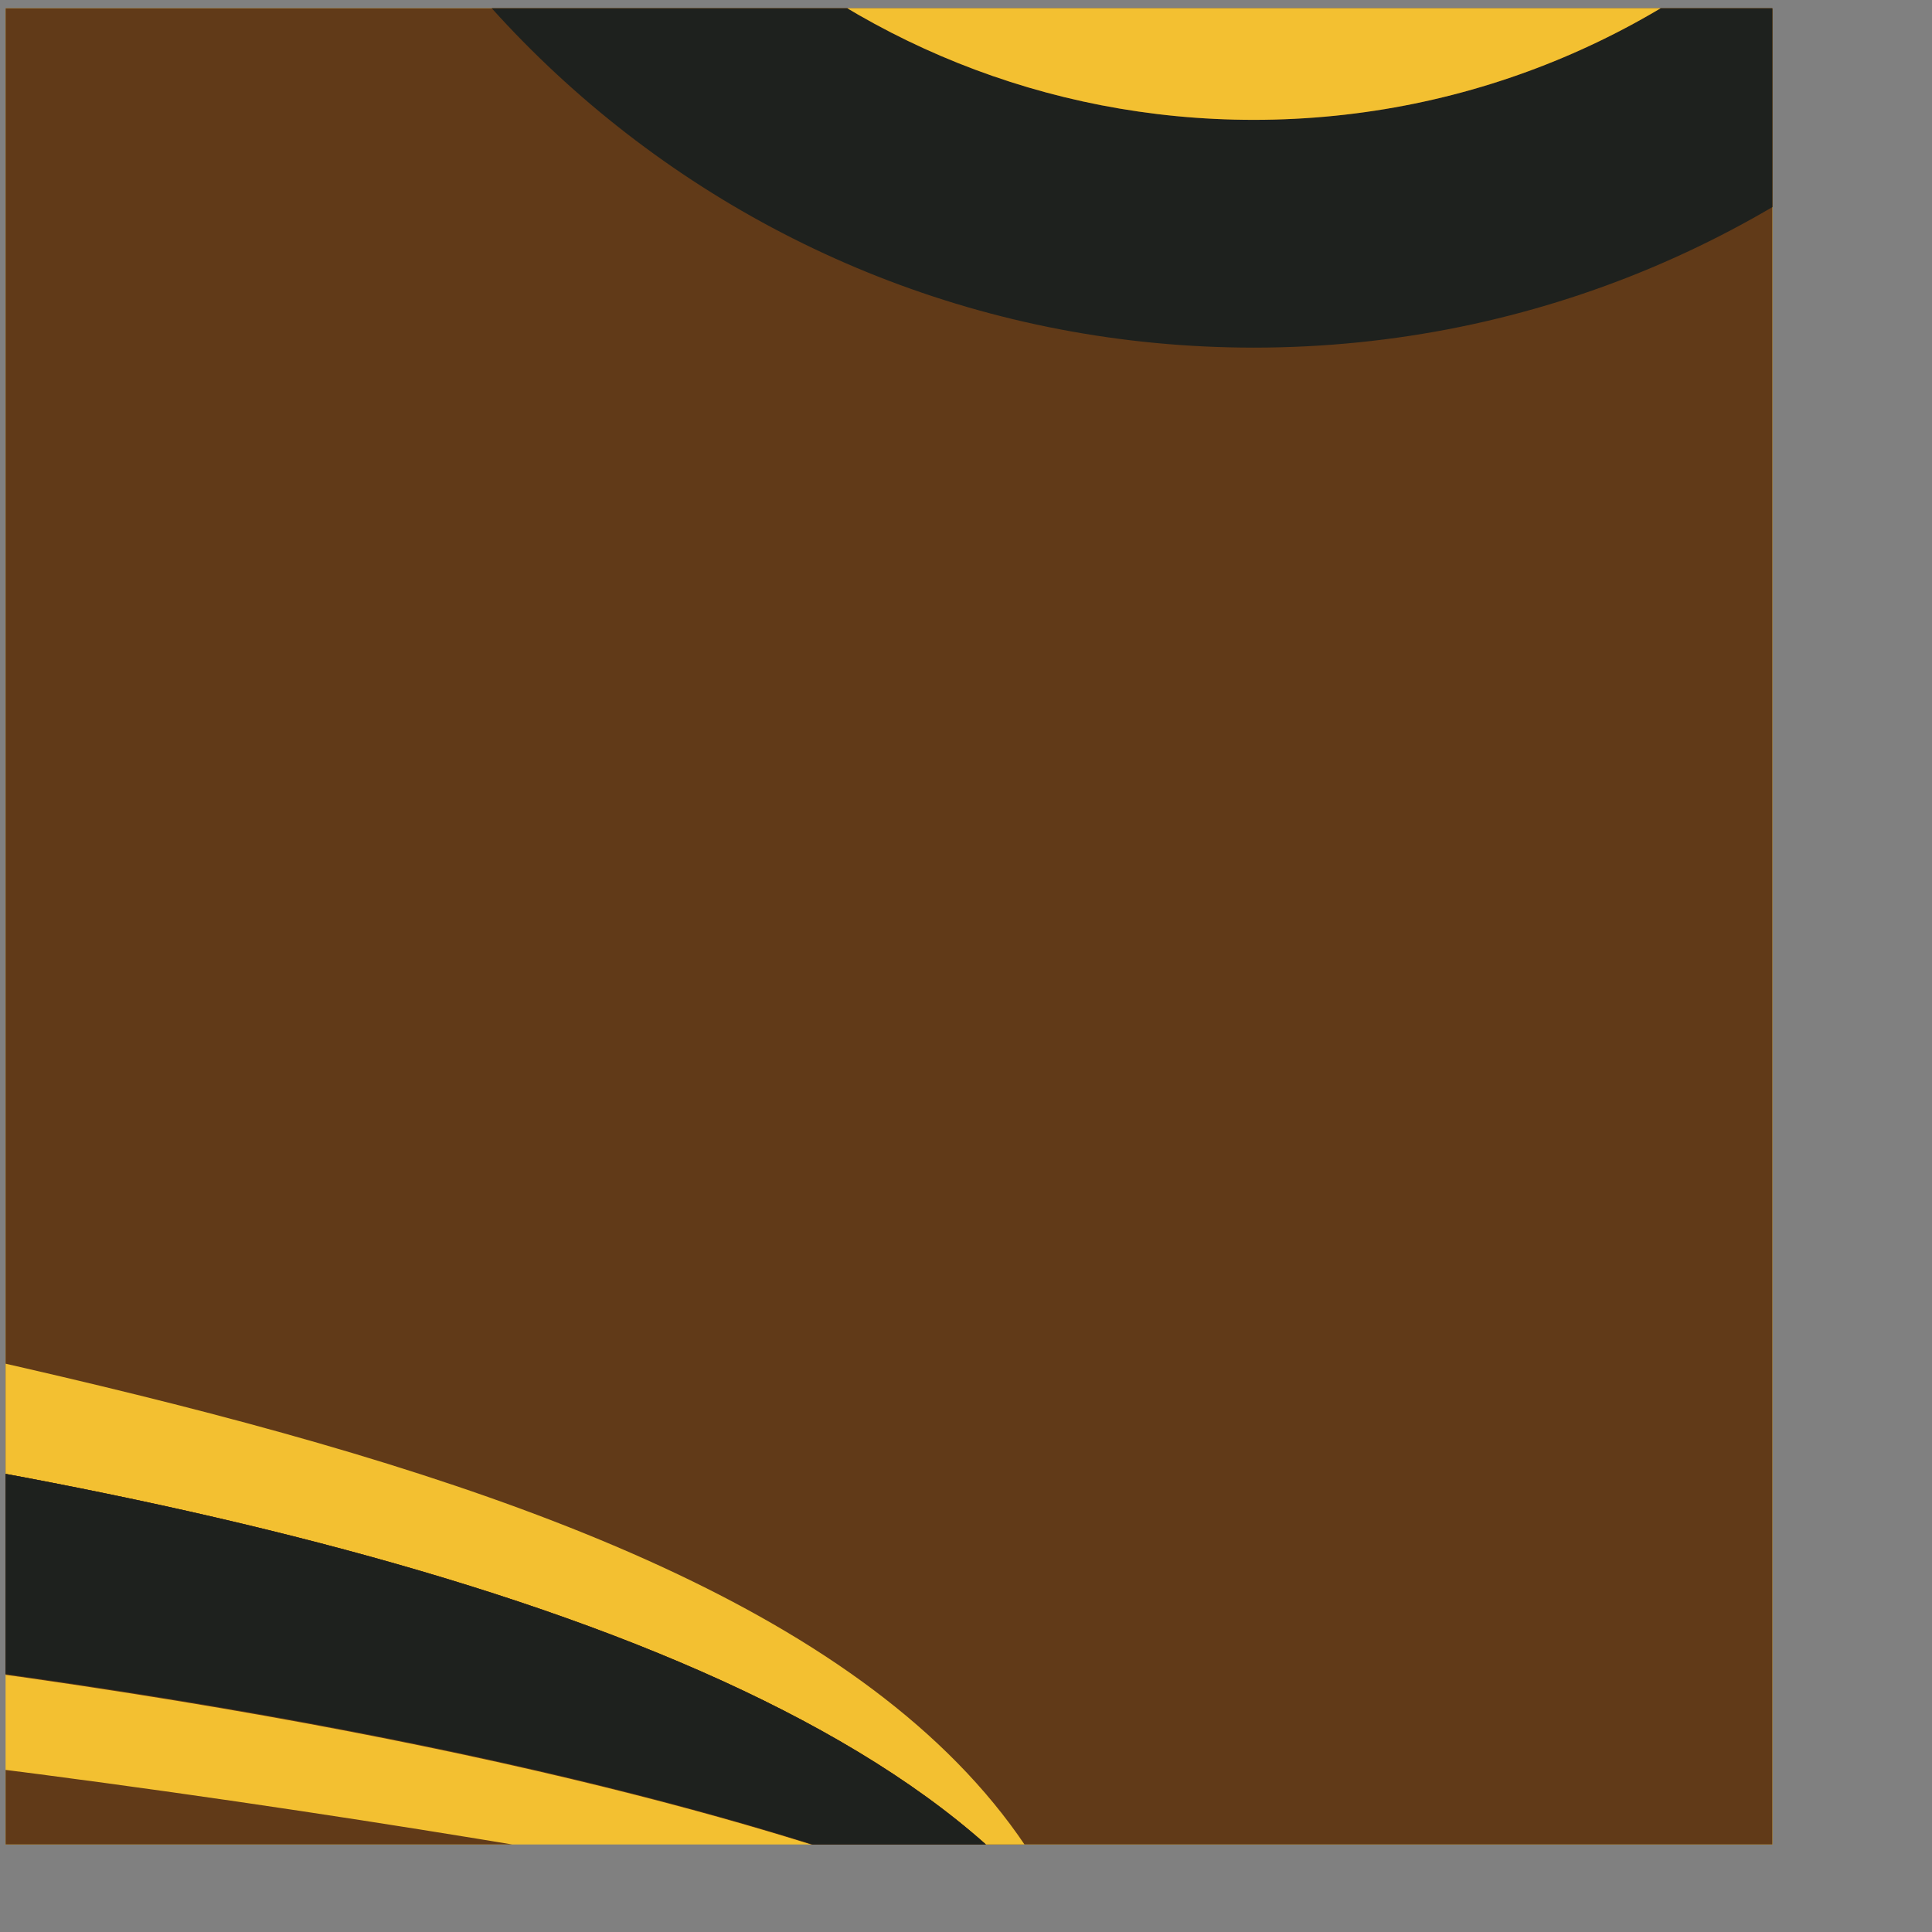 <svg height="1000" viewBox="0 0 1000 1000" width="1000" xmlns="http://www.w3.org/2000/svg" xmlns:xlink="http://www.w3.org/1999/xlink"><rect x="0" y="0" width="1000" height="1000" fill="#808080" stroke="none"/><defs><clipPath id="a"><use height="100%" width="100%" xlink:href="#b"/></clipPath><path id="b" d="M 3220.191 3999.57 H 3625.98 V 4390.028 H 3220.191 Z"/></defs><g transform="matrix(20.708 0 0 20.708 -5774.207 -5757.953)"><g transform="translate(-104.533 -431.389)"><g transform="matrix(.754 0 0 .754 45.749 211.036)"><g transform="matrix(0 .15 .15 0 -151.974 178.265)"><g><g clip-path="url(#a)"><path d="m 4878.804 4052.534 l -13.147 11.009 c 16.421 19.562 32.834 39.33 49.255 59.319 l 26.477 -21.73 c -16.499 -20.079 -32.973 -39.982 -49.428 -59.621 l -26.303 22.032 l 13.146 -11.009 l -13.147 11.009 c 16.377 19.562 32.834 39.369 49.255 59.358 l 26.477 -21.73 c -16.499 -20.157 -33.007 -40.021 -49.428 -59.66 l -26.303 22.032 z m 58.239 70.367 l -13.295 10.841 c 5.624 6.841 11.282 13.899 16.992 20.908 l 8.656 10.712 l 12.507 -6.31 l 19.021 -9.58 l -13.441 -16.507 c -5.805 -7.183 -11.558 -14.02 -17.164 -20.861 l -26.572 21.639 l 13.296 -10.842 l -13.295 10.802 c 5.796 7.191 11.541 14.028 17.165 20.861 l 13.285 -10.802 l -7.706 -15.282 l -.181 .083 l 7.714 15.289 l 13.269 -10.802 c -5.615 -6.928 -11.273 -13.976 -16.974 -20.986 l -26.572 21.639 z m -313.567 -356.448 l 12.37 -11.851 c -12.534 -13.109 -25.085 -25.91 -37.577 -38.669 l -24.48 23.963 c 12.508 12.75 24.947 25.47 37.317 38.397 l 24.74 -23.69 l -12.37 11.85 l 12.37 -11.851 c -12.534 -13.109 -25.085 -25.91 -37.577 -38.669 l -24.48 23.963 c 12.508 12.75 24.947 25.47 37.317 38.397 l 24.74 -23.69 z m 60.233 63.97 l 12.586 -11.622 c -12.94 -14.029 -25.915 -27.789 -38.846 -41.468 l -24.905 23.522 c 12.923 13.679 25.811 27.349 38.579 41.196 l 25.171 -23.25 l -12.585 11.622 l 12.586 -11.622 c -12.94 -14.029 -25.915 -27.789 -38.846 -41.468 l -24.905 23.522 c 12.923 13.679 25.811 27.349 38.579 41.196 l 25.171 -23.25 z m 60.312 66.291 l 12.767 -11.458 c -13.501 -15.074 -27.046 -30.014 -40.547 -44.773 l -25.267 23.129 c 13.424 14.72 26.874 29.573 40.298 44.551 l 25.517 -22.908 l -12.768 11.459 l 12.767 -11.458 c -13.501 -15.074 -27.046 -30.014 -40.547 -44.773 l -25.267 23.129 c 13.424 14.72 26.874 29.573 40.298 44.551 l 25.517 -22.908 z m 60.632 68.798 l 12.923 -11.229 c -14.202 -16.378 -28.351 -32.579 -42.621 -48.612 l -25.665 22.74 c 14.158 15.98 28.273 32.052 42.422 48.339 l 25.863 -22.468 l -12.922 11.23 l 12.923 -11.229 c -14.236 -16.378 -28.351 -32.54 -42.586 -48.612 l -25.655 22.74 c 14.115 15.941 28.177 32.052 42.379 48.339 l 25.863 -22.468 z m 61.176 71.603 l 13.113 -11.022 c -15.151 -18.027 -30.311 -35.801 -45.419 -53.388 l -26.045 22.286 c 15.108 17.601 30.182 35.283 45.239 53.142 l 26.225 -22.041 l -13.113 11.023 l 13.113 -11.022 c -15.151 -18.027 -30.311 -35.801 -45.419 -53.388 l -26.045 22.286 c 15.108 17.601 30.182 35.283 45.239 53.142 l 26.225 -22.041 z m -339.206 -368.52 l -11.973 12.279 c 12.284 11.938 24.429 23.91 36.54 36.061 l 24.3 -24.123 c -12.275 -12.417 -24.611 -24.481 -36.894 -36.501 l -23.946 24.563 l 11.973 -12.279 l -11.973 12.279 c 12.284 11.938 24.429 23.91 36.54 36.061 l 24.3 -24.123 c -12.275 -12.417 -24.611 -24.481 -36.894 -36.501 l -23.946 24.563 z m -59.88 -57.483 l -11.748 12.452 c 12.094 11.411 24.204 22.74 36.133 34.229 l 23.781 -24.649 c -12.188 -11.752 -24.394 -23.159 -36.41 -34.492 l -23.504 24.913 l 11.748 -12.453 l -11.748 12.452 c 12.094 11.411 24.204 22.74 36.133 34.229 l 23.781 -24.649 c -12.188 -11.752 -24.394 -23.159 -36.41 -34.492 l -23.504 24.913 z M 3249.5 2943.191 l 3.52 -16.767 c -7.359 -1.559 -14.629 -2.872 -21.418 -4.271 l -6.971 33.542 c 7.45 1.567 14.63 2.829 21.25 4.267 l 7.139 -33.538 l -3.52 16.767 l 3.611 -16.767 c -7.49 -1.611 -14.763 -2.872 -21.51 -4.271 l -6.971 33.542 c 7.399 1.567 14.591 2.868 21.341 4.267 l 7.14 -33.538 z m 78.56 18.072 l 4.09 -16.629 c -8.97 -2.229 -17.812 -4.142 -26.338 -6.141 l -7.843 33.36 c 8.88 2.091 17.63 4 26 6.051 l 8.18 -33.27 l -4.089 16.629 l 4.09 -16.629 c -8.97 -2.229 -17.812 -4.142 -26.338 -6.141 l -7.843 33.36 c 8.88 2.091 17.63 4 26 6.051 l 8.18 -33.27 z m 76.859 20.472 l 4.66 -16.503 c -9.527 -2.7 -19.159 -5.23 -28.648 -7.749 l -8.803 33.089 c 9.503 2.531 18.952 5.053 28.131 7.671 l 9.321 -33.01 l -4.661 16.502 l 4.66 -16.503 c -9.527 -2.7 -19.159 -5.23 -28.648 -7.749 l -8.803 33.089 c 9.503 2.531 18.952 5.053 28.131 7.671 l 9.321 -33.01 z m 75.356 22.818 l 5.218 -16.331 c -9.934 -3.179 -19.868 -6.18 -29.699 -9.191 l -10.02 32.751 c 9.882 3.049 19.635 5.969 29.232 9.062 l 10.487 -32.622 l -5.218 16.331 l 5.269 -16.292 c -10.02 -3.256 -19.954 -6.267 -29.75 -9.229 l -10.02 32.751 c 9.848 3.01 19.592 6.012 29.266 9.1 l 10.504 -32.622 z m 73.805 25.128 l 5.788 -16.118 c -10.055 -3.611 -20.214 -7.14 -30.303 -10.577 l -11.066 32.406 c 10.02 3.443 19.998 6.872 29.793 10.401 l 11.575 -32.229 l -5.787 16.117 l 5.788 -16.118 c -10.055 -3.611 -20.214 -7.14 -30.303 -10.577 l -11.066 32.406 c 10.02 3.443 19.998 6.872 29.793 10.401 l 11.575 -32.229 z m 72.423 27.444 l 6.357 -15.942 c -10.193 -4.008 -20.386 -7.969 -30.614 -11.851 l -12.111 32.061 c 10.064 3.779 20.085 7.662 30.009 11.662 l 12.716 -31.872 l -6.357 15.942 l 6.357 -15.942 c -10.193 -4.008 -20.386 -7.969 -30.614 -11.851 l -12.111 32.061 c 10.064 3.779 20.085 7.662 30.009 11.662 l 12.716 -31.872 z m 71.075 29.737 l 6.833 -15.718 c -10.098 -4.401 -20.256 -8.802 -30.484 -13.113 l -13.321 31.62 c 10.056 4.22 20.024 8.531 30.131 12.931 l 13.674 -31.439 l -6.833 15.719 l 6.833 -15.718 c -10.098 -4.401 -20.256 -8.802 -30.484 -13.113 l -13.321 31.62 c 10.056 4.22 20.024 8.531 30.131 12.931 l 13.674 -31.439 z m 69.676 31.962 l 7.412 -15.45 c -10.02 -4.803 -20.127 -9.593 -30.355 -14.292 l -14.287 31.18 c 9.969 4.531 19.903 9.229 29.828 14.019 l 14.815 -30.907 l -7.413 15.45 l 7.412 -15.45 c -10.02 -4.803 -20.127 -9.593 -30.355 -14.292 l -14.287 31.18 c 9.969 4.531 19.903 9.229 29.828 14.019 l 14.815 -30.907 z m -598.012 -191.312 l 2.778 -16.887 l -9.529 -1.573 l -5.58 33.789 l 9.541 1.572 l 5.567 -33.788 l -2.777 16.887 l 2.778 -16.887 l -9.529 -1.573 l -5.58 33.789 l 9.541 1.572 l 5.567 -33.788 z m 666.556 225.54 l 7.93 -15.19 c -9.977 -5.187 -19.989 -10.37 -30.053 -15.458 l -15.411 30.648 c 9.882 4.932 19.73 10.02 29.612 15.199 l 15.851 -30.39 l -7.929 15.191 l 7.93 -15.19 c -9.977 -5.187 -19.989 -10.37 -30.053 -15.458 l -15.411 30.648 c 9.882 4.932 19.73 10.02 29.612 15.199 l 15.851 -30.39 z m 545.685 380.191 l 11.316 -12.85 c -12.5 -11.009 -25.033 -21.682 -37.404 -32.268 l -22.304 26.048 c 12.456 10.668 24.818 21.159 37.058 31.918 l 22.649 -25.699 l -11.315 12.851 l 11.316 -12.85 c -12.5 -11.009 -25.033 -21.682 -37.404 -32.268 l -22.304 26.048 c 12.456 10.668 24.818 21.159 37.058 31.918 l 22.649 -25.699 z m 60.969 55.051 l 11.627 -12.59 c -12.197 -11.282 -24.446 -22.162 -36.505 -33.051 l -22.908 25.518 c 12.154 10.892 24.213 21.682 36.16 32.7 l 23.254 -25.167 l -11.628 12.59 l 11.627 -12.59 c -12.197 -11.282 -24.446 -22.162 -36.505 -33.051 l -22.908 25.518 c 12.154 10.892 24.213 21.682 36.16 32.7 l 23.254 -25.167 z m -122.42 -107.922 l 11.022 -13.108 c -14.124 -11.839 -28.273 -23.302 -42.38 -34.713 l -21.509 26.661 c 14.106 11.412 28.083 22.689 41.844 34.268 l 22.045 -26.216 l -11.022 13.108 l 11.022 -13.108 c -14.124 -11.839 -28.273 -23.302 -42.38 -34.713 l -21.509 26.661 c 14.106 11.412 28.083 22.689 41.844 34.268 l 22.045 -26.216 z m -85.191 -68.76 l 10.539 -13.55 c -12.543 -9.709 -25.128 -19.729 -38.025 -29.391 l -20.628 27.353 c 12.457 9.36 24.947 19.237 37.585 29.089 l 21.068 -27.051 l -10.539 13.55 l 10.539 -13.55 c -12.543 -9.709 -25.128 -19.729 -38.025 -29.391 l -20.628 27.353 c 12.457 9.36 24.947 19.237 37.585 29.089 l 21.068 -27.051 z m -70.194 -53.13 l 10.106 -13.851 c -10.021 -7.316 -20.213 -14.94 -30.666 -22.39 l -19.859 27.961 c 10.02 7.1 20.032 14.629 30.312 22.131 l 20.213 -27.703 l -10.106 13.852 l 10.106 -13.851 c -10.021 -7.316 -20.213 -14.94 -30.666 -22.39 l -19.859 27.961 c 10.02 7.1 20.032 14.629 30.312 22.131 l 20.213 -27.703 z m -261.393 -168.928 l 8.405 -14.94 c -9.831 -5.528 -19.756 -11.152 -29.871 -16.629 l -16.378 30.131 c 9.761 5.308 19.6 10.849 29.448 16.377 l 16.801 -29.879 l -8.405 14.94 l 8.405 -14.94 c -9.831 -5.528 -19.756 -11.152 -29.871 -16.629 l -16.378 30.131 c 9.761 5.308 19.6 10.849 29.448 16.377 l 16.801 -29.879 z m 66.506 38.707 l 8.803 -14.707 c -9.762 -5.839 -19.652 -11.904 -29.837 -17.82 l -17.242 29.62 c 9.761 5.658 19.471 11.627 29.473 17.626 l 17.605 -29.426 l -8.802 14.707 l 8.803 -14.707 c -9.762 -5.839 -19.652 -11.904 -29.837 -17.82 l -17.242 29.62 c 9.761 5.658 19.471 11.627 29.473 17.626 l 17.605 -29.426 z m 65.46 40.98 l 9.321 -14.37 c -9.709 -6.31 -19.6 -12.797 -29.715 -19.159 l -18.193 29.089 c 9.666 6.012 19.376 12.413 29.266 18.823 l 18.641 -28.752 l -9.32 14.369 l 9.321 -14.37 c -9.709 -6.31 -19.6 -12.797 -29.715 -19.159 l -18.193 29.089 c 9.666 6.012 19.376 12.413 29.266 18.823 l 18.641 -28.752 z m 64.676 43.213 l 9.743 -14.072 c -9.743 -6.751 -19.6 -13.718 -29.785 -20.469 l -18.995 28.481 c 9.666 6.487 19.427 13.276 29.274 20.118 l 19.505 -28.131 l -9.742 14.073 l 9.743 -14.072 c -9.743 -6.751 -19.6 -13.718 -29.785 -20.469 l -18.995 28.481 c 9.666 6.487 19.427 13.276 29.274 20.118 l 19.505 -28.131 z m -973.205 2307.24 l -2.881 -16.887 c -131.729 22.502 -214.608 23.426 -226.887 23.426 h -1.65 l -.181 17.113 l 15.989 -6.237 c -19.341 -49.635 -37.369 -98.104 -54.14 -145.451 l -4.31 -12.059 l -12.798 .692 c -33.802 1.874 -67.991 3.352 -102.653 4.137 l .402 17.122 l 16.149 -5.71 c -146.889 -415.844 -221.359 -853.915 -221.359 -1302.256 c 0 -448.169 74.47 -886.231 221.359 -1302.08 l -16.149 -5.71 l -.363 17.121 c 34.151 .739 67.862 2.168 101.214 4.047 l 12.759 .691 l 4.311 -12.011 c 16.636 -46.297 33.926 -92.156 52.347 -137.447 l -15.889 -6.44 l -.311 17.108 c 631.644 11.45 1181.71 369.081 1573.747 725.231 c 196.018 177.99 352.405 355.359 459.666 488.15 c 53.652 66.359 95.064 121.626 122.982 160.209 c 13.977 19.341 24.567 34.45 31.65 44.768 c 7.144 10.275 10.634 15.596 10.677 15.639 l 14.288 -9.45 l -14.331 -9.407 c -.043 .048 -18.468 28.126 -43.372 65.02 c -24.913 36.842 -56.227 82.435 -81.614 116.97 l 13.803 10.15 l -5.304 -16.292 c -56.183 18.382 -113.506 32.886 -171.417 44.159 l -5.795 1.131 l -3.87 4.44 c -24.87 28.696 -49.783 56.754 -74.695 84.361 l -30.613 33.931 l 45.384 -5.407 c 60.097 -7.187 119.882 -18.209 178.76 -33.922 l -4.439 -16.551 l -13.536 -10.495 c -70.03 90.546 -141.148 174.025 -212.829 251.009 l 12.534 11.68 l -.863 -17.113 c -23.634 1.218 -47.286 1.822 -70.937 1.822 c -32.576 0 -65.15 -1.123 -97.595 -3.256 l -7.62 -.493 l -5.494 5.321 c -22.649 22.122 -45.376 43.899 -68.155 65.115 l -26.347 24.507 l 35.668 5.01 c 55.656 7.749 111.838 12.068 168.315 12.284 l .095 -17.112 l -12.188 -12.059 c -70.902 71.681 -141.806 137.218 -212.708 197.271 l 11.066 13.069 l 3.083 -16.861 c -51.207 -9.364 -101.81 -21.682 -151.635 -36.402 l -8.535 -2.531 l -6.962 5.529 c -21.509 16.991 -43.157 33.672 -64.89 49.955 l -25.043 18.77 l 29.31 10.98 c 48.512 18.252 98.164 33.793 148.81 46.068 l 4.051 -16.629 l -10.711 -13.372 c -75.343 60.182 -150.253 113.921 -223.851 162.355 l 9.415 14.331 l 7.17 -15.558 c -44.064 -20.283 -87.005 -42.63 -128.849 -66.679 l -8.81 -5.044 l -8.656 5.27 c -21.69 13.233 -43.467 26.087 -65.46 38.587 l -23.945 13.631 l 22.823 15.463 c 40.099 27.124 81.649 52.521 124.857 75.688 l 8.103 -15.108 l -8.975 -14.59 c -73.952 45.419 -146.634 85.397 -216.966 120.537 l 7.671 15.333 l 10.227 -13.76 c -38.63 -28.706 -75.827 -58.922 -111.753 -90.373 l -8.232 -7.179 l -9.969 4.397 c -21.561 9.545 -43.156 18.814 -64.977 27.651 l -23.997 9.761 l 18.331 18.287 c 34.414 34.268 70.418 67.335 108.314 98.641 l 10.927 -13.2 l -7.222 -15.541 c -81.613 37.879 -160.005 69.192 -233.698 95.099 l 5.667 16.162 l 12.681 -11.541 c -33.585 -36.928 -65.503 -75.205 -95.988 -114.396 l -7.136 -9.157 l -11.199 3.23 c -23.043 6.703 -46.383 13.027 -69.944 19.03 l -23.768 6.056 l 13.89 20.247 c 28.821 42.034 59.478 83.143 92.321 122.862 l 13.195 -10.945 l -5.226 -16.326 c -84.53 27.003 -162.092 46.465 -230.071 60.795 l 3.529 16.767 l 14.37 -9.321 c -28.658 -44.375 -55.307 -89.924 -80.348 -136.259 l -5.749 -10.677 l -12.02 1.875 c -23.082 3.697 -46.422 7.005 -70.073 10.15 l -23.167 3.04 l 9.929 21.215 c 22.74 48.642 47.381 96.541 74.432 143.404 l 14.847 -8.576 l -2.881 -16.887 l 2.881 16.887 l 14.849 -8.586 c -26.52 -45.894 -50.741 -92.921 -73.118 -140.786 l -15.51 7.274 l 2.267 16.982 c 23.82 -3.136 47.51 -6.522 70.941 -10.236 l -2.7 -16.94 l -15.069 8.146 c 25.388 47.035 52.478 93.371 81.74 138.618 l 6.357 9.891 l 11.541 -2.445 c 69.032 -14.503 147.722 -34.32 233.466 -61.667 l 24.135 -7.706 l -16.154 -19.558 c -32.056 -38.846 -62.104 -79.083 -90.499 -120.408 l -14.106 9.71 l 4.22 16.593 c 23.91 -6.098 47.601 -12.508 71.07 -19.297 l -4.794 -16.456 l -13.536 10.539 c 31.007 39.796 63.452 78.694 97.719 116.399 l 7.62 8.414 l 10.754 -3.792 c 74.695 -26.26 154.045 -57.919 236.791 -96.333 l 24.594 -11.446 l -20.896 -17.293 c -37.024 -30.614 -72.25 -62.886 -105.965 -96.55 l -12.103 12.154 l 6.444 15.886 c 22.261 -9.009 44.211 -18.46 65.945 -28.091 l -6.937 -15.67 l -11.273 12.896 c 36.54 31.953 74.427 62.8 113.835 92.092 l 8.447 6.271 l 9.451 -4.7 c 71.196 -35.581 144.759 -75.99 219.583 -122.015 l 25.388 -15.592 l -26.26 -14.124 c -42.069 -22.554 -82.659 -47.329 -121.808 -73.857 l -9.632 14.202 l 8.5 14.901 c 22.244 -12.681 44.375 -25.699 66.316 -39.114 l -8.931 -14.633 l -8.526 14.858 c 42.716 24.558 86.529 47.337 131.56 68.061 l 8.673 4.008 l 7.921 -5.235 c 74.462 -48.935 150.253 -103.374 226.46 -164.255 l 27.314 -21.786 l -33.983 -8.224 c -49.255 -11.929 -97.509 -27.089 -144.846 -44.85 l -6.047 16.016 l 10.279 13.726 c 21.993 -16.464 43.9 -33.318 65.581 -50.568 l -10.625 -13.406 l -4.872 16.413 c 50.949 15.064 102.691 27.659 155.203 37.273 l 7.973 1.486 l 6.185 -5.27 c 71.68 -60.666 143.36 -126.904 214.954 -199.284 l 28.696 -29.051 l -40.798 -.164 c -54.827 -.173 -109.523 -4.406 -163.798 -11.99 l -2.35 17 l 11.67 12.534 c 23.038 -21.466 45.955 -43.425 68.769 -65.625 l -11.981 -12.284 l -1.123 17.122 c 33.188 2.125 66.497 3.299 99.858 3.299 c 24.221 0 48.426 -.604 72.682 -1.865 l 6.962 -.354 l 4.717 -5.088 c 72.371 -77.779 144.188 -162.053 214.815 -253.377 l 31.046 -40.15 l -49.031 13.104 c -57.133 15.247 -115.268 25.958 -173.974 32.973 l 2.048 17.026 l 12.707 11.498 c 25.094 -27.781 50.084 -56.011 75.136 -84.879 l -12.94 -11.238 l 3.265 16.81 c 59.146 -11.532 117.843 -26.303 175.503 -45.204 l 5.226 -1.693 l 3.266 -4.44 c 51.795 -70.471 125.945 -183.355 126.04 -183.476 l 6.177 -9.454 l -6.228 -9.398 c -.476 -.743 -235.211 -356.24 -630.462 -715.262 c -395.251 -358.797 -951.5 -722.01 -1596.215 -734.068 l -11.761 -.22 l -4.439 10.888 c -18.59 45.822 -36.061 92.109 -52.78 138.752 l 16.11 5.788 l .959 -17.108 c -33.711 -1.879 -67.759 -3.309 -102.432 -4.051 l -12.369 -.307 l -4.138 11.718 c -148.188 419.511 -223.359 861.491 -223.32 1313.49 c -.039 452.168 75.131 894.16 223.32 1313.667 l 4.138 11.713 l 12.422 -.301 c 35.101 -.787 69.628 -2.272 103.771 -4.138 l -.95 -17.121 l -16.163 5.753 c 16.94 47.606 35.063 96.42 54.481 146.418 l 4.22 10.798 l 11.588 .086 l 2.004 .043 c 13.938 0 98.726 -1.002 232.636 -23.91 l 24.261 -4.129 l -12.279 -21.354 l -14.848 8.583" fill="#fff"/><path d="m 2297.939 3367.972 l -217.528 54.741 c -50.733 13.021 -98.251 16.589 -98.251 16.589 v 2.402 c 0 0 48.688 3.658 99.43 14.422 l 216.349 48.067 z m -555.861 233.651 v -304.109 l 616.091 -183.782 h -616.091 v -284.729 h 309.594 v -109.999 h -309.594 v -284.768 h 800.78 v 284.768 h -315.429 v 109.999 h 315.429 v 479.353 l -98.458 24.52 v 204.459 l 60.882 13.198 c -14.331 88.893 -25.651 178.423 -34.013 268.533 l -729.191 -217.443" fill="#613a18"/><path d="m 2297.939 3367.972 l -2.091 -8.319 l -217.528 54.75 c -24.952 6.401 -49.25 10.491 -67.239 12.97 c -17.989 2.531 -29.521 3.361 -29.569 3.399 l -7.921 .562 v 18.339 l 7.921 .571 c .048 0 11.981 .911 30.307 3.131 c 18.343 2.267 42.992 5.839 67.982 11.147 l 226.719 50.383 v -157.95 l -10.673 2.699 l 2.092 8.318 h -8.578 v 125.509 l -205.901 -45.726 c -51.518 -10.931 -100.419 -14.581 -100.639 -14.581 l -.661 8.53 h 8.59 v -2.402 h -8.59 l .661 8.544 c .259 0 48.119 -3.572 99.728 -16.81 l 217.48 -54.741 l -2.09 -8.323 h -8.578 z m -547.279 233.651 v -297.708 l 609.949 -181.951 l -2.439 -16.81 h -607.51 v -267.57 h 309.59 v -127.158 h -309.59 v -267.613 h 783.63 v 267.613 h -315.43 v 127.158 h 315.43 v 464.067 l -98.467 24.511 v 218.103 l 67.629 14.676 l 1.831 -8.41 l -8.453 -1.347 c -14.369 89.061 -25.737 178.769 -34.099 269.09 l 8.539 .791 l 2.441 -8.233 l -729.193 -217.45 l -4.88 16.473 l 739.203 220.396 l .972 -10.409 c 8.349 -89.88 19.639 -179.247 33.957 -267.957 l 1.269 -8.012 l -62.057 -13.458 v -190.831 l 98.459 -24.52 V 2820.427 H 2236.02 v -92.839 h 315.421 V 2425.656 H 1733.5 v 301.932 h 309.59 v 92.839 H 1733.5 v 301.889 h 565.882 l -565.882 168.8 v 310.51 h 17.16" fill="#fff"/><path d="m 2041.219 5775.562 c -32.618 -67.197 -52.39 -89.241 -86.141 -89.241 c -30.268 0 -44.249 23.262 -44.249 64.803 c 0 46.431 16.292 89.233 32.622 118.552 l -164.14 57.479 c -25.608 -45.204 -48.862 -117.324 -48.862 -221.233 c 0 -182.077 121.021 -297 268.83 -297 c 77.999 0 168.8 34.225 228.149 156.473 c 31.4 65.978 52.404 86.745 82.62 86.745 c 25.612 0 43.113 -23.22 43.113 -65.979 c 0 -48.901 -22.122 -101.465 -38.414 -123.414 l 90.412 -29.741 l -298.793 -141.365 l -364.29 188.176 v -287.213 l 351.485 -151.497 v -2.496 h -351.485 v -519.754 l 367.384 -70.505 c 45.51 -8.535 89.319 -10.885 89.319 -10.885 v -2.401 c 0 0 -43.808 -1.261 -89.319 -9.848 l -367.384 -73.943 v -228.412 l 367.384 -77.438 c 45.51 -8.664 89.319 -11.234 89.319 -11.234 v -2.436 c 0 0 -43.808 -2.22 -89.319 -10.673 l -367.384 -67.071 v -289.117 l 724.833 205.119 c -8.141 102.432 -12.452 205.512 -12.759 309.11 l -175.982 43.943 c -38.449 9.537 -77.338 11.921 -77.338 11.921 v 2.401 c 0 0 40.017 3.627 77.338 13.164 l 177.2 46.595 c 2.571 101.811 8.971 203.025 19.083 303.582 l -544.071 153.165 h 562.448 c 13.282 95.106 29.962 189.609 50.028 283.196 v 1.521 H 2163.42 v 2.496 l 379.438 141.745 v 315.304 l -1.559 -.751 c 8.703 40.859 13.19 89.716 13.19 147.377 c 0 184.564 -116.409 310.501 -265.341 310.501 c -93.157 0 -172.288 -22.03 -247.929 -179.721" fill="#613a18"/><path d="m 2048.929 5771.813 c -16.46 -33.879 -29.746 -56.788 -44.159 -71.991 c -14.241 -15.281 -30.921 -22.252 -49.692 -22.08 c -17.29 -.207 -32.009 7.317 -40.63 20.689 c -8.669 13.243 -12.15 31.012 -12.197 52.693 c .047 48.478 16.857 92.456 33.71 122.724 l 7.49 -4.172 l -2.833 -8.111 l -164.135 57.487 l 2.829 8.103 l 7.446 -4.224 c -24.778 -43.771 -47.73 -114.37 -47.73 -217.009 c .35 -178.155 117.152 -288.12 260.253 -288.43 c 75.559 .311 162.088 32.177 220.452 151.644 c 15.847 33.266 29.167 55.604 43.286 70.324 c 13.981 14.771 29.91 21.432 47.031 21.267 c 15.463 .13 29.439 -7.497 38.242 -20.731 c 8.919 -13.165 13.411 -31.323 13.45 -53.834 c -.22 -51.562 -22.512 -104.557 -40.112 -128.511 l -6.88 5.097 l 2.703 8.146 l 110.79 -36.454 l -322.043 -152.388 l -355.541 183.649 V 5198.27 l 351.489 -151.506 v -16.732 H 1750.66 v -504.075 l 360.413 -69.209 c 22.377 -4.172 44.508 -6.876 60.969 -8.483 c 16.46 -1.659 27.18 -2.22 27.219 -2.22 l 8.098 -.44 v -18.866 l -8.318 -.259 c -.039 0 -10.711 -.293 -27.128 -1.641 c -16.46 -1.399 -38.539 -3.844 -60.882 -8.069 l -1.568 8.448 l 1.701 -8.405 l -360.503 -72.552 v -214.427 l 360.59 -75.999 l -1.788 -8.409 l 1.611 8.448 c 22.429 -4.311 44.508 -7.049 61.008 -8.79 c 16.473 -1.702 27.18 -2.311 27.219 -2.311 l 8.059 -.479 v -18.68 l -8.137 -.44 c -.052 0 -10.72 -.519 -27.219 -2.13 c -16.461 -1.572 -38.591 -4.233 -60.973 -8.401 l -360.369 -65.771 v -270.658 l 713.902 202.07 l 2.349 -8.271 l -8.53 -.7 c -8.189 102.648 -12.5 205.948 -12.802 309.771 l 8.573 .039 l -2.09 -8.318 l -175.982 43.934 c -18.728 4.664 -37.749 7.584 -52.041 9.373 c -14.326 1.737 -23.729 2.306 -23.729 2.306 l -8.06 .527 v 18.287 l 7.792 .7 c .048 0 9.761 .872 24.261 2.962 c 14.459 2.048 33.529 5.304 51.738 9.969 l 177.161 46.595 l 2.168 -8.311 l -8.577 .216 c 2.565 102.044 9.018 203.457 19.116 304.239 l 8.544 -.873 l -2.311 -8.275 l -544.061 153.155 l 2.302 16.862 h 562.448 v -8.578 l -8.5 1.166 c 13.329 95.331 30.009 190.049 50.132 283.809 l 8.396 -1.779 h -8.569 v 1.521 h 8.569 v -8.579 h -388.016 v 17.035 l 379.448 141.745 v 309.344 h 8.569 l 3.663 -7.765 l -1.572 -.734 l -15.67 -7.404 l 3.611 16.94 c 8.582 40.073 13.022 88.36 13.022 145.589 c -.35 181.031 -113.14 301.802 -256.763 301.932 c -45.99 0 -87.061 -5.399 -126.04 -29.448 c -38.967 -24.075 -76.729 -67.413 -114.137 -145.416 l -15.502 7.412 c 38.229 79.705 77.861 126.205 120.629 152.603 c 42.812 26.381 87.881 32.013 135.05 32.013 c 76.902 .035 145.8 -32.67 194.96 -88.983 c 49.26 -56.313 78.962 -136.043 78.962 -230.113 c 0 -58.101 -4.531 -107.52 -13.372 -149.156 l -8.401 1.779 l -3.658 7.757 l 1.568 .743 l 12.232 5.788 v -334.8 l -385.019 -143.845 l -3.001 8.06 h 8.582 v -2.496 h -8.582 v 8.586 h 388.021 v -11.022 l -.169 -.873 c -20.032 -93.405 -36.712 -187.691 -49.951 -282.59 l -1.049 -7.395 H 1992.53 l 491.191 -138.272 l -.743 -7.196 c -10.059 -100.341 -16.455 -201.314 -19.03 -302.925 l -.169 -6.444 l -183.428 -48.245 c -38.242 -9.761 -78.522 -13.329 -78.742 -13.372 l -.778 8.526 h 8.578 v -2.401 h -8.578 l .518 8.594 c .298 -.042 39.499 -2.444 78.871 -12.197 l 182.509 -45.549 v -6.66 c .31 -103.391 4.621 -206.251 12.719 -308.463 l .571 -7.057 l -742.519 -210.122 v 307.629 l 374.433 68.372 c 46.167 8.526 90.201 10.759 90.408 10.798 l .44 -8.578 h -8.577 v 2.436 h 8.577 l -.518 -8.578 c -.181 .039 -44.253 2.622 -90.412 11.368 l -.129 .043 l -374.221 78.867 v 242.397 l 374.26 75.334 l .129 .052 c 46.292 8.708 90.373 9.968 90.632 9.968 l .259 -8.578 h -8.577 v 2.401 h 8.577 l -.479 -8.586 c -.168 .043 -44.241 2.402 -90.412 11.022 l -374.39 71.853 v 535.441 h 360.063 v -8.586 h -8.573 v 2.496 h 8.573 l -3.39 -7.896 l -356.673 153.736 v 306.933 l 373.042 -192.659 l 275.538 130.343 l -81.307 26.744 l 7.1 9.536 c 14.979 19.903 36.928 72.069 36.708 118.318 c .048 20.248 -4.219 35.097 -10.448 44.202 c -6.363 9.096 -13.933 13.069 -24.084 13.199 c -13.108 -.173 -22.779 -3.879 -34.669 -16.033 c -11.8 -12.146 -24.688 -33.18 -40.19 -65.841 c -60.412 -125.072 -155.47 -161.656 -235.91 -161.354 c -76.12 -.043 -145.718 29.707 -196.062 82.918 c -50.387 53.177 -81.394 129.737 -81.346 222.668 c 0 105.17 23.557 178.82 49.993 225.458 l 3.525 6.219 l 180.508 -63.189 l -4.958 -8.915 c -15.809 -28.351 -31.569 -69.996 -31.53 -114.371 c -.039 -19.85 3.49 -34.483 9.359 -43.242 c 5.93 -8.673 13.328 -12.759 26.308 -12.983 c 14.983 .181 25.082 4.232 37.283 16.775 c 12.059 12.585 24.99 34.32 41.148 67.629 l 15.421 -7.487" fill="#fff"/><path d="m 2737.581 2885.794 c 995.846 22.041 1610.093 498.729 2256.767 1307.97 c -646.675 809.229 -1260.922 1285.792 -2256.767 1307.785 c -147.549 -417.684 -222.369 -857.708 -222.369 -1307.966 c 0 -450.081 74.82 -890.1 222.369 -1307.789" fill="#f3c031"/><path d="m 3126.691 5619.694 c -144.98 24.792 -231.599 23.652 -231.599 23.652 c -609.652 -1564.902 87.578 -1950.534 87.578 -1950.534 c 74.993 -350.487 291.609 -629.688 630.203 -523.598 c 102.346 32.048 197.193 105.741 269.564 204.247 c -39.96 -23.518 -83.86 -31.487 -131.82 -20.43 c -115.536 26.869 -192.529 181.87 -182.336 414.553 c 15.895 362.5 81.26 469.328 81.26 469.328 c 0 0 -134.04 -605.941 4.621 -773.298 c -10.158 41.627 -15.549 84.4 -15.549 128.467 c 0 363.069 244.911 657.589 817.332 657.589 c 208.129 0 372.688 -39.062 498.253 -105.908 C 4344.373 3392.49 3755.626 2940.05 2839.392 2889.893 c 16.637 -46.469 34.061 -92.589 52.568 -138.138 c 1276.34 23.509 2212.699 1441.656 2212.699 1441.656 c 0 0 -74.211 112.928 -125.514 182.733 c -374.691 122.939 -791.589 88.671 -1145.049 -106.83 c 314.743 233.25 712.05 299.193 1073.058 202.679 c -70.324 90.935 -141.797 174.812 -213.832 252.194 c -336.579 17.595 -674.058 -83.135 -947.146 -289.943 c 234.217 237.214 551.516 364.715 874.214 366.028 c -71.256 72.025 -142.539 137.918 -213.831 198.282 c -301.396 -55.18 -581.914 -203.811 -796.816 -427.661 c 177.551 246.414 437.319 416.734 725.006 486.54 c -75.774 60.528 -151.117 114.621 -225.146 163.314 c -265.089 -121.816 -491.55 -312.341 -658.734 -555.438 c 129.038 256.771 331.933 465.41 585.965 601.688 c -74.392 45.714 -147.506 85.916 -218.27 121.28 c -240.662 -178.682 -428.975 -410.669 -552.657 -677.063 c 88.322 277.71 253.852 523.2 481.53 711.289 c -82.184 38.154 -161.033 69.641 -235.253 95.72 c -215.303 -236.99 -367.681 -519.322 -445.983 -826.255 c 39.757 313.982 167.927 607.077 370.036 851.643 c -85.138 27.184 -163.266 46.819 -231.768 61.236 c -187.177 -290.08 -297.708 -621.279 -322.31 -968.406 c -12.019 348.266 72.903 686.461 244.532 983.253" fill="#613a18"/><path d="m 4087.171 5221.394 v 0 l .043 -.043" fill="#f3c031"/><path d="m 3237.26 3428.422 c 52.041 -7.23 135.702 2.613 211.208 130.692 c 59.845 101.637 69.417 260.118 83.877 365.807 c 17.035 129.09 50.526 268.49 117.195 311.991 c -117.54 -43.502 -129.427 -281.762 -175.33 -433.579 c -50.344 -166.609 -212.911 -159.211 -299.181 -131.642 c -48.339 15.54 -102.912 45.891 -133.871 17.411 c -25.128 -23.159 -8.668 -69.24 -8.668 -69.24 c 24.429 -84.96 57.349 -160.7 96.981 -224.408 c 15.939 32.048 60.931 39.459 107.789 32.968" fill="#f3c031"/><path d="m 3219.75 3622.433 c -16.461 -2.609 -27.69 -20.56 -24.208 -39.892 c 9.018 -50.348 48.21 -88.887 48.21 -88.887 c 5.826 -6.31 14.019 -8.439 19.47 -4.743 c 5.788 3.961 6.349 13.282 1.689 21.423 l .09 .091 c 0 0 -7.753 13.29 -11.592 27.608 c -4.959 18.602 1.222 38.409 1.222 38.409 h -.129 c 1.179 4.92 1.49 10.189 .609 15.64 c -3.041 19.379 -18.94 32.972 -35.361 30.351" fill="#613a18"/><path d="m 3295.179 4275.414 c 0 -117.191 -89.016 -213.649 -203.067 -225.333 c -.613 4.271 -1.27 8.5 -1.922 12.681 c -2 12.719 -4.44 25.262 -7.139 37.321 c 90.541 7.27 161.79 82.962 161.79 175.331 c 0 97.163 -78.699 176.064 -176.069 176.064 c -46.469 0 -88.839 -18.106 -120.331 -47.727 c -6.012 17.242 -11.32 35.14 -15.199 53.09 c 37.797 28.351 84.621 44.979 135.53 44.979 c 125.158 0 226.407 -101.247 226.407 -226.406 m -115.139 0 c 0 -50.344 -40.941 -91.281 -91.5 -91.281 c -12.279 0 -24.088 2.401 -34.799 6.79 c -13.018 30.104 -27.698 57.79 -43.29 82.436 l -.121 .138 c -.488 .881 -3.667 5.969 -8.5 14.495 l 5.49 -.337 c 21.82 0 39.411 17.587 39.411 39.407 c 0 9.269 -3.178 17.769 -8.53 24.524 c 14.452 9.537 31.741 15.108 50.339 15.108 c 50.559 0 91.5 -40.764 91.5 -91.28 m -100.389 -160.78 l -.082 .389 l .082 -.389 m -.95 3.827 c -3.269 12.633 -6.803 24.52 -10.5 35.49 l -.302 .92 l -.739 2.211 l -1.05 2.929 l -.479 1.343 l -1.391 3.84 l -.402 .998 l -1.559 4.09 c 5.922 -14.979 11.541 -32.618 16.422 -51.821" fill="#613a18"/><path d="m 3295.179 4275.414 c 0 -117.191 -89.016 -213.649 -203.067 -225.333 c -.613 4.271 -1.27 8.5 -1.922 12.681 c -2 12.719 -4.44 25.262 -7.139 37.321 c 90.541 7.27 161.79 82.962 161.79 175.331 c 0 97.163 -78.699 176.064 -176.069 176.064 c -46.469 0 -88.839 -18.106 -120.331 -47.727 c -6.012 17.242 -11.32 35.14 -15.199 53.09 c 37.797 28.351 84.621 44.979 135.53 44.979 c 125.158 0 226.407 -101.247 226.407 -226.406 m -115.139 0 c 0 -50.344 -40.941 -91.281 -91.5 -91.281 c -12.279 0 -24.088 2.401 -34.799 6.79 c -13.018 30.104 -27.698 57.79 -43.29 82.436 l -.121 .138 c -.488 .881 -3.667 5.969 -8.5 14.495 l 5.49 -.337 c 21.82 0 39.411 17.587 39.411 39.407 c 0 9.269 -3.178 17.769 -8.53 24.524 c 14.452 9.537 31.741 15.108 50.339 15.108 c 50.559 0 91.5 -40.764 91.5 -91.28 m -100.389 -160.78 l -.082 .389 l .082 -.389 m -.95 3.827 c -3.269 12.633 -6.803 24.52 -10.5 35.49 l -.302 .92 l -.739 2.211 l -1.05 2.929 l -.479 1.343 l -1.391 3.84 l -.402 .998 l -1.559 4.09 c 5.922 -14.979 11.541 -32.618 16.422 -51.821" fill="#1e211e"/><path d="m 2948.44 4403.708 c 16.111 -46.301 37.58 -87.575 50.521 -110.708 c 8.138 42.033 45.2 73.692 89.579 73.692 c 50.559 0 91.5 -40.764 91.5 -91.28 c 0 -50.344 -40.941 -91.281 -91.5 -91.281 c -12.408 0 -24.208 2.401 -34.967 6.881 c 2.997 -6.712 5.917 -13.709 8.707 -20.732 c 7.801 -19.639 14.983 -43.891 20.732 -70.198 c 90.537 7.23 161.828 82.918 161.828 175.331 c 0 97.163 -78.699 176.064 -176.069 176.064 c -46.469 0 -88.892 -18.157 -120.331 -47.769" fill="#f3c031"/><path d="m 3007.319 4287.654 c 21.82 0 39.411 17.587 39.411 39.407 c 0 21.863 -17.591 39.46 -39.411 39.46 c -15.199 0 -28.528 -8.543 -35.007 -21.293 c 11.321 -24.43 22.209 -44.47 29.427 -57.237 l 5.58 -.337" fill="#fff"/><path d="m 3097.122 3980.932 c 0 -42.72 -6.841 -80.867 -24.084 -103.559 c -109.567 219.921 -174.069 460.969 -188.659 712.031 c 11.109 -9.45 32.014 -37.585 46.072 -118.507 c 11.109 -65.002 43.64 -132.114 63.591 -168.964 c 2.868 -5.27 5.476 -9.968 7.697 -13.942 h .052 c 4.829 -8.526 8.05 -13.614 8.539 -14.495 l .121 -.138 c 15.592 -24.646 30.272 -52.332 43.29 -82.436 l -.168 .091 c 2.997 -6.712 5.917 -13.709 8.707 -20.732 l 1.559 -4.09 l .402 -.998 l 1.391 -3.84 l .479 -1.343 l 1.05 -2.929 l .739 -2.211 l .302 -.92 c 5.049 -14.939 9.748 -31.749 13.847 -49.596 l .963 -4.272 c 2.699 -12.059 5.139 -24.649 7.178 -37.321 c 4.31 -27.31 6.932 -55.439 6.932 -81.829" fill="#613a18"/><path d="m 3097.122 3980.932 c 0 -42.72 -6.841 -80.867 -24.084 -103.559 c -109.567 219.921 -174.069 460.969 -188.659 712.031 c 11.109 -9.45 32.014 -37.585 46.072 -118.507 c 11.109 -65.002 43.64 -132.114 63.591 -168.964 c 2.868 -5.27 5.476 -9.968 7.697 -13.942 h .052 c 4.829 -8.526 8.05 -13.614 8.539 -14.495 l .121 -.138 c 15.592 -24.646 30.272 -52.332 43.29 -82.436 l -.168 .091 c 2.997 -6.712 5.917 -13.709 8.707 -20.732 l 1.559 -4.09 l .402 -.998 l 1.391 -3.84 l .479 -1.343 l 1.05 -2.929 l .739 -2.211 l .302 -.92 c 5.049 -14.939 9.748 -31.749 13.847 -49.596 l .963 -4.272 c 2.699 -12.059 5.139 -24.649 7.178 -37.321 c 4.31 -27.31 6.932 -55.439 6.932 -81.829" fill="#1e211e"/><path d="m 3090.189 4062.762 c -2.039 12.672 -4.479 25.262 -7.178 37.321 h .039 c 2.7 -12.059 5.139 -24.602 7.139 -37.321 m -8.141 41.593 c -4.099 17.847 -8.798 34.657 -13.847 49.596 c 3.697 -10.97 7.23 -22.857 10.5 -35.49 l .868 -3.438 l .082 -.389 l 2.397 -10.279 m -14.149 50.516 l -.739 2.211 l .739 -2.211 m -1.789 5.14 l -.479 1.343 l .479 -1.343 m -1.87 5.182 l -.402 .998 l .402 -.998 m -10.5 25.729 v 0 c -13.018 30.104 -27.698 57.79 -43.29 82.436 l -.121 .138 l .121 -.138 c 15.592 -24.646 30.273 -52.332 43.29 -82.436" fill="#613a18"/><path d="m 3090.189 4062.762 c -2.039 12.672 -4.479 25.262 -7.178 37.321 h .039 c 2.7 -12.059 5.139 -24.602 7.139 -37.321 m -8.141 41.593 c -4.099 17.847 -8.798 34.657 -13.847 49.596 c 3.697 -10.97 7.23 -22.857 10.5 -35.49 l .868 -3.438 l .082 -.389 l 2.397 -10.279 m -14.149 50.516 l -.739 2.211 l .739 -2.211 m -1.789 5.14 l -.479 1.343 l .479 -1.343 m -1.87 5.182 l -.402 .998 l .402 -.998 m -10.5 25.729 v 0 c -13.018 30.104 -27.698 57.79 -43.29 82.436 l -.121 .138 l .121 -.138 c 15.592 -24.646 30.273 -52.332 43.29 -82.436" fill="#1e211e"/><path d="m 3083.05 4100.083 h -.039 l -.963 4.272 l -2.397 10.279 c 1.179 -4.803 2.31 -9.632 3.399 -14.551 m -3.481 14.94 l -.868 3.438 l .868 -3.438 m -17.29 55.258 v 0 c -2.79 7.023 -5.71 14.021 -8.707 20.732 l .168 -.091 c 2.959 -6.75 5.802 -13.67 8.539 -20.641" fill="#f3c031"/><path d="m 3083.05 4100.083 h -.039 l -.963 4.272 l -2.397 10.279 c 1.179 -4.803 2.31 -9.632 3.399 -14.551 m -3.481 14.94 l -.868 3.438 l .868 -3.438 m -17.29 55.258 v 0 c -2.79 7.023 -5.71 14.021 -8.707 20.732 l .168 -.091 c 2.959 -6.75 5.802 -13.67 8.539 -20.641" fill="#1e211e"/><path d="m 3001.791 4287.991 h -.052 c -2.22 3.974 -4.829 8.672 -7.697 13.942 c 2.868 -5.304 5.476 -9.969 7.749 -13.942" fill="#1e211e"/><path d="m 3794.395 3348.152 c -14.201 -.169 -28.8 1.442 -43.779 4.88 l -5.096 1.313 l 5.096 -1.313 c 14.979 -3.438 29.578 -5.049 43.779 -4.88 m -61.374 10.11 l -2.393 .873 l 2.393 -.873 m -2.609 .959 c -97.586 36.933 -163.046 170.972 -163.046 367.734 c 0 13.276 .311 26.826 .916 40.629 c -.604 -13.592 -.872 -26.959 -.872 -40.072 c 0 -197.051 65.321 -331.358 163.002 -368.291 m -126.075 -192.576 l -2.306 -.652 l 2.306 .652 m -8.621 -2.483 l -2.349 -.648 l 2.349 .648 m -8.621 -2.307 l -2.315 -.613 l 2.315 .613 m -8.716 -2.22 l -1.909 -.44 l 1.909 .44 m -8.923 -2.052 l -1.357 -.302 l 1.357 .302 m -9.588 -2.039 v 0 m -169.059 -.53 v 0 m -29.037 7.54 l -.83 .259 l .83 -.259 m -6.712 2.13 l -1.741 .571 l 1.741 -.571 m -6.661 2.22 l -2.358 .83 l 2.358 -.83 m -6.487 2.268 l -2.833 1.04 l 2.833 -1.04 m -6.194 2.349 l -3.476 1.39 l 3.476 -1.39 m -5.827 2.311 c -65.723 26.654 -123.293 71.59 -172.241 129.82 l -2.791 3.404 c 49.61 -59.843 108.052 -106.053 175.032 -133.224" fill="#f3c031"/><path d="m 3794.395 3348.152 c -14.201 -.169 -28.8 1.442 -43.779 4.88 l -5.096 1.313 l 5.096 -1.313 c 14.979 -3.438 29.578 -5.049 43.779 -4.88 m -61.374 10.11 l -2.393 .873 l 2.393 -.873 m -2.609 .959 c -97.586 36.933 -163.046 170.972 -163.046 367.734 c 0 13.276 .311 26.826 .916 40.629 c -.604 -13.592 -.872 -26.959 -.872 -40.072 c 0 -197.051 65.321 -331.358 163.002 -368.291 m -126.075 -192.576 l -2.306 -.652 l 2.306 .652 m -8.621 -2.483 l -2.349 -.648 l 2.349 .648 m -8.621 -2.307 l -2.315 -.613 l 2.315 .613 m -8.716 -2.22 l -1.909 -.44 l 1.909 .44 m -8.923 -2.052 l -1.357 -.302 l 1.357 .302 m -9.588 -2.039 v 0 m -169.059 -.53 v 0 m -29.037 7.54 l -.83 .259 l .83 -.259 m -6.712 2.13 l -1.741 .571 l 1.741 -.571 m -6.661 2.22 l -2.358 .83 l 2.358 -.83 m -6.487 2.268 l -2.833 1.04 l 2.833 -1.04 m -6.194 2.349 l -3.476 1.39 l 3.476 -1.39 m -5.827 2.311 c -65.723 26.654 -123.293 71.59 -172.241 129.82 l -2.791 3.404 c 49.61 -59.843 108.052 -106.053 175.032 -133.224" fill="#1e211e"/><path d="m 3882.436 3373.461 c -72.372 -98.506 -167.219 -172.199 -269.564 -204.247 l -8.535 -2.57 l -2.306 -.652 l -6.315 -1.831 l -2.349 -.648 l -6.271 -1.659 l -2.315 -.613 l -6.402 -1.607 l -1.909 -.44 l -7.014 -1.611 l -1.357 -.302 l -8.232 -1.736 c -60.658 -12.283 -117.057 -11.799 -169.059 -.531 c -9.839 2.138 -19.496 4.621 -29.037 7.541 l -.83 .259 l -5.882 1.87 l -1.741 .571 l -4.92 1.65 l -2.358 .83 l -4.129 1.438 l -2.833 1.04 l -3.36 1.309 l -3.476 1.39 l -2.35 .92 c -66.98 27.172 -125.423 73.382 -175.032 133.224 c -7.878 10.098 -30.048 40.927 -30.048 68.54 c 0 5.269 .79 10.409 2.617 15.237 l 2.042 4.661 v -.039 c 15.938 32.048 60.93 39.459 107.788 32.968 c 7.269 -.998 15.242 -1.698 23.69 -1.75 c 51.653 -.342 122.641 22.352 187.518 132.442 c 59.845 101.637 69.417 260.118 83.877 365.807 c 17.035 129.09 50.526 268.49 117.195 311.991 l -.043 -.077 c -2.004 -3.36 -65.936 -112.414 -81.217 -469.251 c -.604 -13.803 -.916 -27.353 -.916 -40.629 c 0 -196.762 65.46 -330.801 163.046 -367.734 l .217 -.086 l 2.393 -.873 c 4.103 -1.482 8.284 -2.79 12.5 -3.918 l 5.096 -1.313 c 14.979 -3.438 29.578 -5.049 43.779 -4.88 c 31.22 .31 60.573 9.112 88.042 25.309" fill="#613a18"/><path d="m 3882.436 3373.461 c -72.372 -98.506 -167.219 -172.199 -269.564 -204.247 l -8.535 -2.57 l -2.306 -.652 l -6.315 -1.831 l -2.349 -.648 l -6.271 -1.659 l -2.315 -.613 l -6.402 -1.607 l -1.909 -.44 l -7.014 -1.611 l -1.357 -.302 l -8.232 -1.736 c -60.658 -12.283 -117.057 -11.799 -169.059 -.531 c -9.839 2.138 -19.496 4.621 -29.037 7.541 l -.83 .259 l -5.882 1.87 l -1.741 .571 l -4.92 1.65 l -2.358 .83 l -4.129 1.438 l -2.833 1.04 l -3.36 1.309 l -3.476 1.39 l -2.35 .92 c -66.98 27.172 -125.423 73.382 -175.032 133.224 c -7.878 10.098 -30.048 40.927 -30.048 68.54 c 0 5.269 .79 10.409 2.617 15.237 l 2.042 4.661 v -.039 c 15.938 32.048 60.93 39.459 107.788 32.968 c 7.269 -.998 15.242 -1.698 23.69 -1.75 c 51.653 -.342 122.641 22.352 187.518 132.442 c 59.845 101.637 69.417 260.118 83.877 365.807 c 17.035 129.09 50.526 268.49 117.195 311.991 l -.043 -.077 c -2.004 -3.36 -65.936 -112.414 -81.217 -469.251 c -.604 -13.803 -.916 -27.353 -.916 -40.629 c 0 -196.762 65.46 -330.801 163.046 -367.734 l .217 -.086 l 2.393 -.873 c 4.103 -1.482 8.284 -2.79 12.5 -3.918 l 5.096 -1.313 c 14.979 -3.438 29.578 -5.049 43.779 -4.88 c 31.22 .31 60.573 9.112 88.042 25.309" fill="#1e211e"/><path d="m 3260.95 3426.673 c -8.448 .052 -16.421 .752 -23.69 1.75 c -46.858 6.491 -91.85 -.92 -107.788 -32.968 v .039 c 15.899 32.191 60.886 39.459 107.788 32.929 c 7.269 -.998 15.242 -1.698 23.69 -1.75" fill="#f3c031"/><path d="m 3260.95 3426.673 c -8.448 .052 -16.421 .752 -23.69 1.75 c -46.858 6.491 -91.85 -.92 -107.788 -32.968 v .039 c 15.899 32.191 60.886 39.459 107.788 32.929 c 7.269 -.998 15.242 -1.698 23.69 -1.75" fill="#1e211e"/><path d="m 3098.56 3508.852 c 53.652 -124.239 169.4 -229.37 177.81 -222.36 c 6.18 5.139 -71.08 57.612 -141.448 238.091 c -3.973 10.14 -16.032 14.629 -26.044 10.318 c -10.02 -4.358 -14.637 -16.028 -10.318 -26.049" fill="#fff"/></g></g></g></g></g></g></svg>